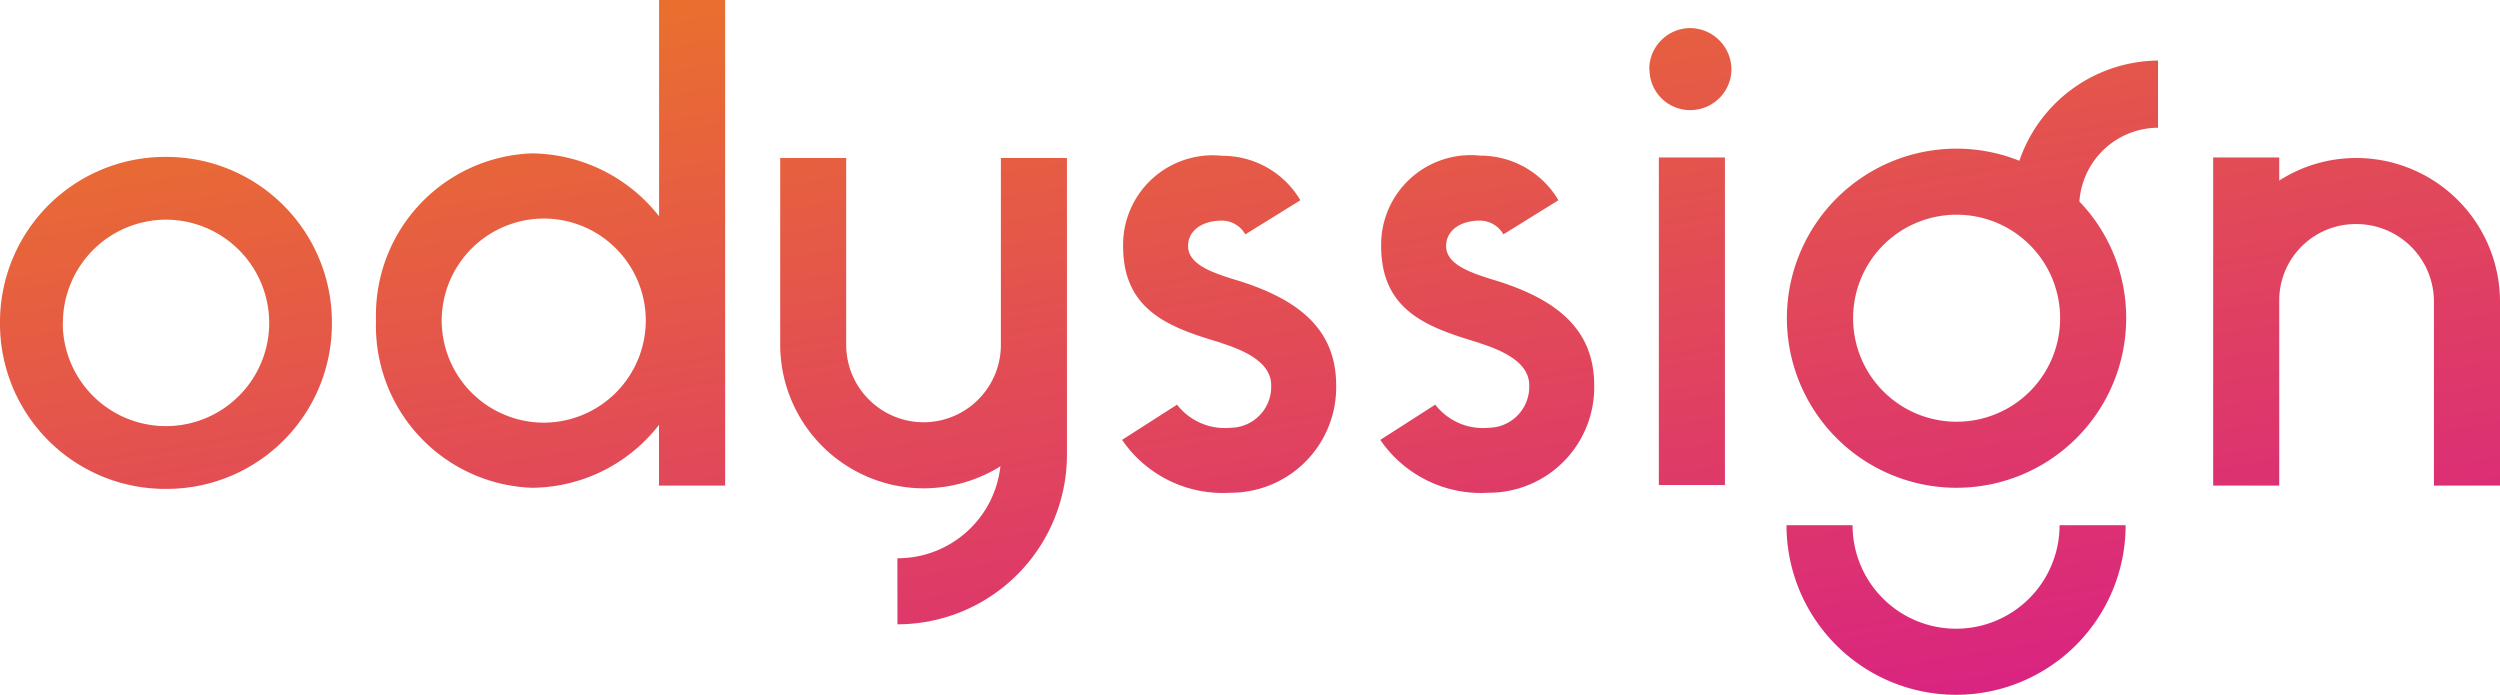 <svg xmlns="http://www.w3.org/2000/svg" xmlns:xlink="http://www.w3.org/1999/xlink" width="63.574" height="17.668" viewBox="0 0 63.574 17.668">
  <defs>
    <linearGradient id="linear-gradient" x1="0.081" y1="-0.295" x2="1.017" y2="1.26" gradientUnits="objectBoundingBox">
      <stop offset="0" stop-color="#ef8715"/>
      <stop offset="1" stop-color="#d40d99"/>
    </linearGradient>
  </defs>
  <path id="Контур_20" data-name="Контур 20" d="M.56-4.13A4.2,4.2,0,0,0,4.774.084,4.2,4.2,0,0,0,9-4.13,4.206,4.206,0,0,0,4.774-8.358,4.2,4.2,0,0,0,.56-4.13Zm1.6,0A2.626,2.626,0,0,1,4.774-6.762,2.629,2.629,0,0,1,7.406-4.13,2.626,2.626,0,0,1,4.774-1.512,2.623,2.623,0,0,1,2.156-4.13ZM19,0V-12.348h-1.68v5.5a4.163,4.163,0,0,0-3.234-1.6A4.115,4.115,0,0,0,10.122-4.2,4.119,4.119,0,0,0,14.084.056a4.12,4.12,0,0,0,3.234-1.6V0ZM16.982-4.2a2.6,2.6,0,0,1-2.59,2.6,2.6,2.6,0,0,1-2.6-2.6,2.6,2.6,0,0,1,2.6-2.59A2.593,2.593,0,0,1,16.982-4.2Zm6.4,7.728A4.314,4.314,0,0,0,27.692-.784V-8.33h-1.68v4.746a1.969,1.969,0,0,1-1.96,1.974,1.972,1.972,0,0,1-1.974-1.974V-8.33H20.4v4.746A3.657,3.657,0,0,0,24.052.07,3.714,3.714,0,0,0,26-.49,2.627,2.627,0,0,1,23.38,1.848Zm5.712-4.69A3.1,3.1,0,0,0,31.85.182a2.681,2.681,0,0,0,2.688-2.73c0-1.456-.994-2.184-2.436-2.646-.658-.2-1.33-.406-1.33-.9,0-.364.322-.644.868-.644a.688.688,0,0,1,.588.35l1.4-.868A2.3,2.3,0,0,0,31.64-8.386a2.278,2.278,0,0,0-2.52,2.3C29.12-4.4,30.38-4,31.626-3.626h-.014c.756.238,1.274.56,1.274,1.078A1.044,1.044,0,0,1,31.85-1.47a1.532,1.532,0,0,1-1.358-.588Zm6.566,0A3.1,3.1,0,0,0,38.416.182,2.681,2.681,0,0,0,41.1-2.548c0-1.456-.994-2.184-2.436-2.646-.658-.2-1.33-.406-1.33-.9,0-.364.322-.644.868-.644a.688.688,0,0,1,.588.35l1.4-.868a2.3,2.3,0,0,0-1.988-1.134,2.278,2.278,0,0,0-2.52,2.3c0,1.694,1.26,2.086,2.506,2.464h-.014c.756.238,1.274.56,1.274,1.078A1.044,1.044,0,0,1,38.416-1.47a1.532,1.532,0,0,1-1.358-.588Zm7.084-7.182v8.33h1.68v-8.33Zm-.238-2.24A1.034,1.034,0,0,0,43.54-9.548a1.046,1.046,0,0,0,1.05-1.036,1.058,1.058,0,0,0-1.05-1.05A1.046,1.046,0,0,0,42.5-10.584ZM54.628-4.256a4.264,4.264,0,0,0-1.19-2.968,2.016,2.016,0,0,1,2-1.876v-1.708A3.763,3.763,0,0,0,51.912-8.26a4.319,4.319,0,0,0-1.6-.308A4.314,4.314,0,0,0,46-4.256,4.314,4.314,0,0,0,50.316.056,4.314,4.314,0,0,0,54.628-4.256Zm-1.68,0a2.629,2.629,0,0,1-2.632,2.632,2.629,2.629,0,0,1-2.632-2.632,2.629,2.629,0,0,1,2.632-2.632A2.629,2.629,0,0,1,52.948-4.256Zm-.014,5.264a2.632,2.632,0,1,1-5.264,0H45.99a4.312,4.312,0,1,0,8.624,0ZM64.134,0V-4.676A3.657,3.657,0,0,0,60.48-8.33a3.614,3.614,0,0,0-1.96.574v-.588H56.84V0h1.68V-4.76a1.943,1.943,0,0,1,1.96-1.89,1.972,1.972,0,0,1,1.974,1.974V0Z" transform="translate(-0.56 12.348)" fill="url(#linear-gradient)"/>
</svg>
